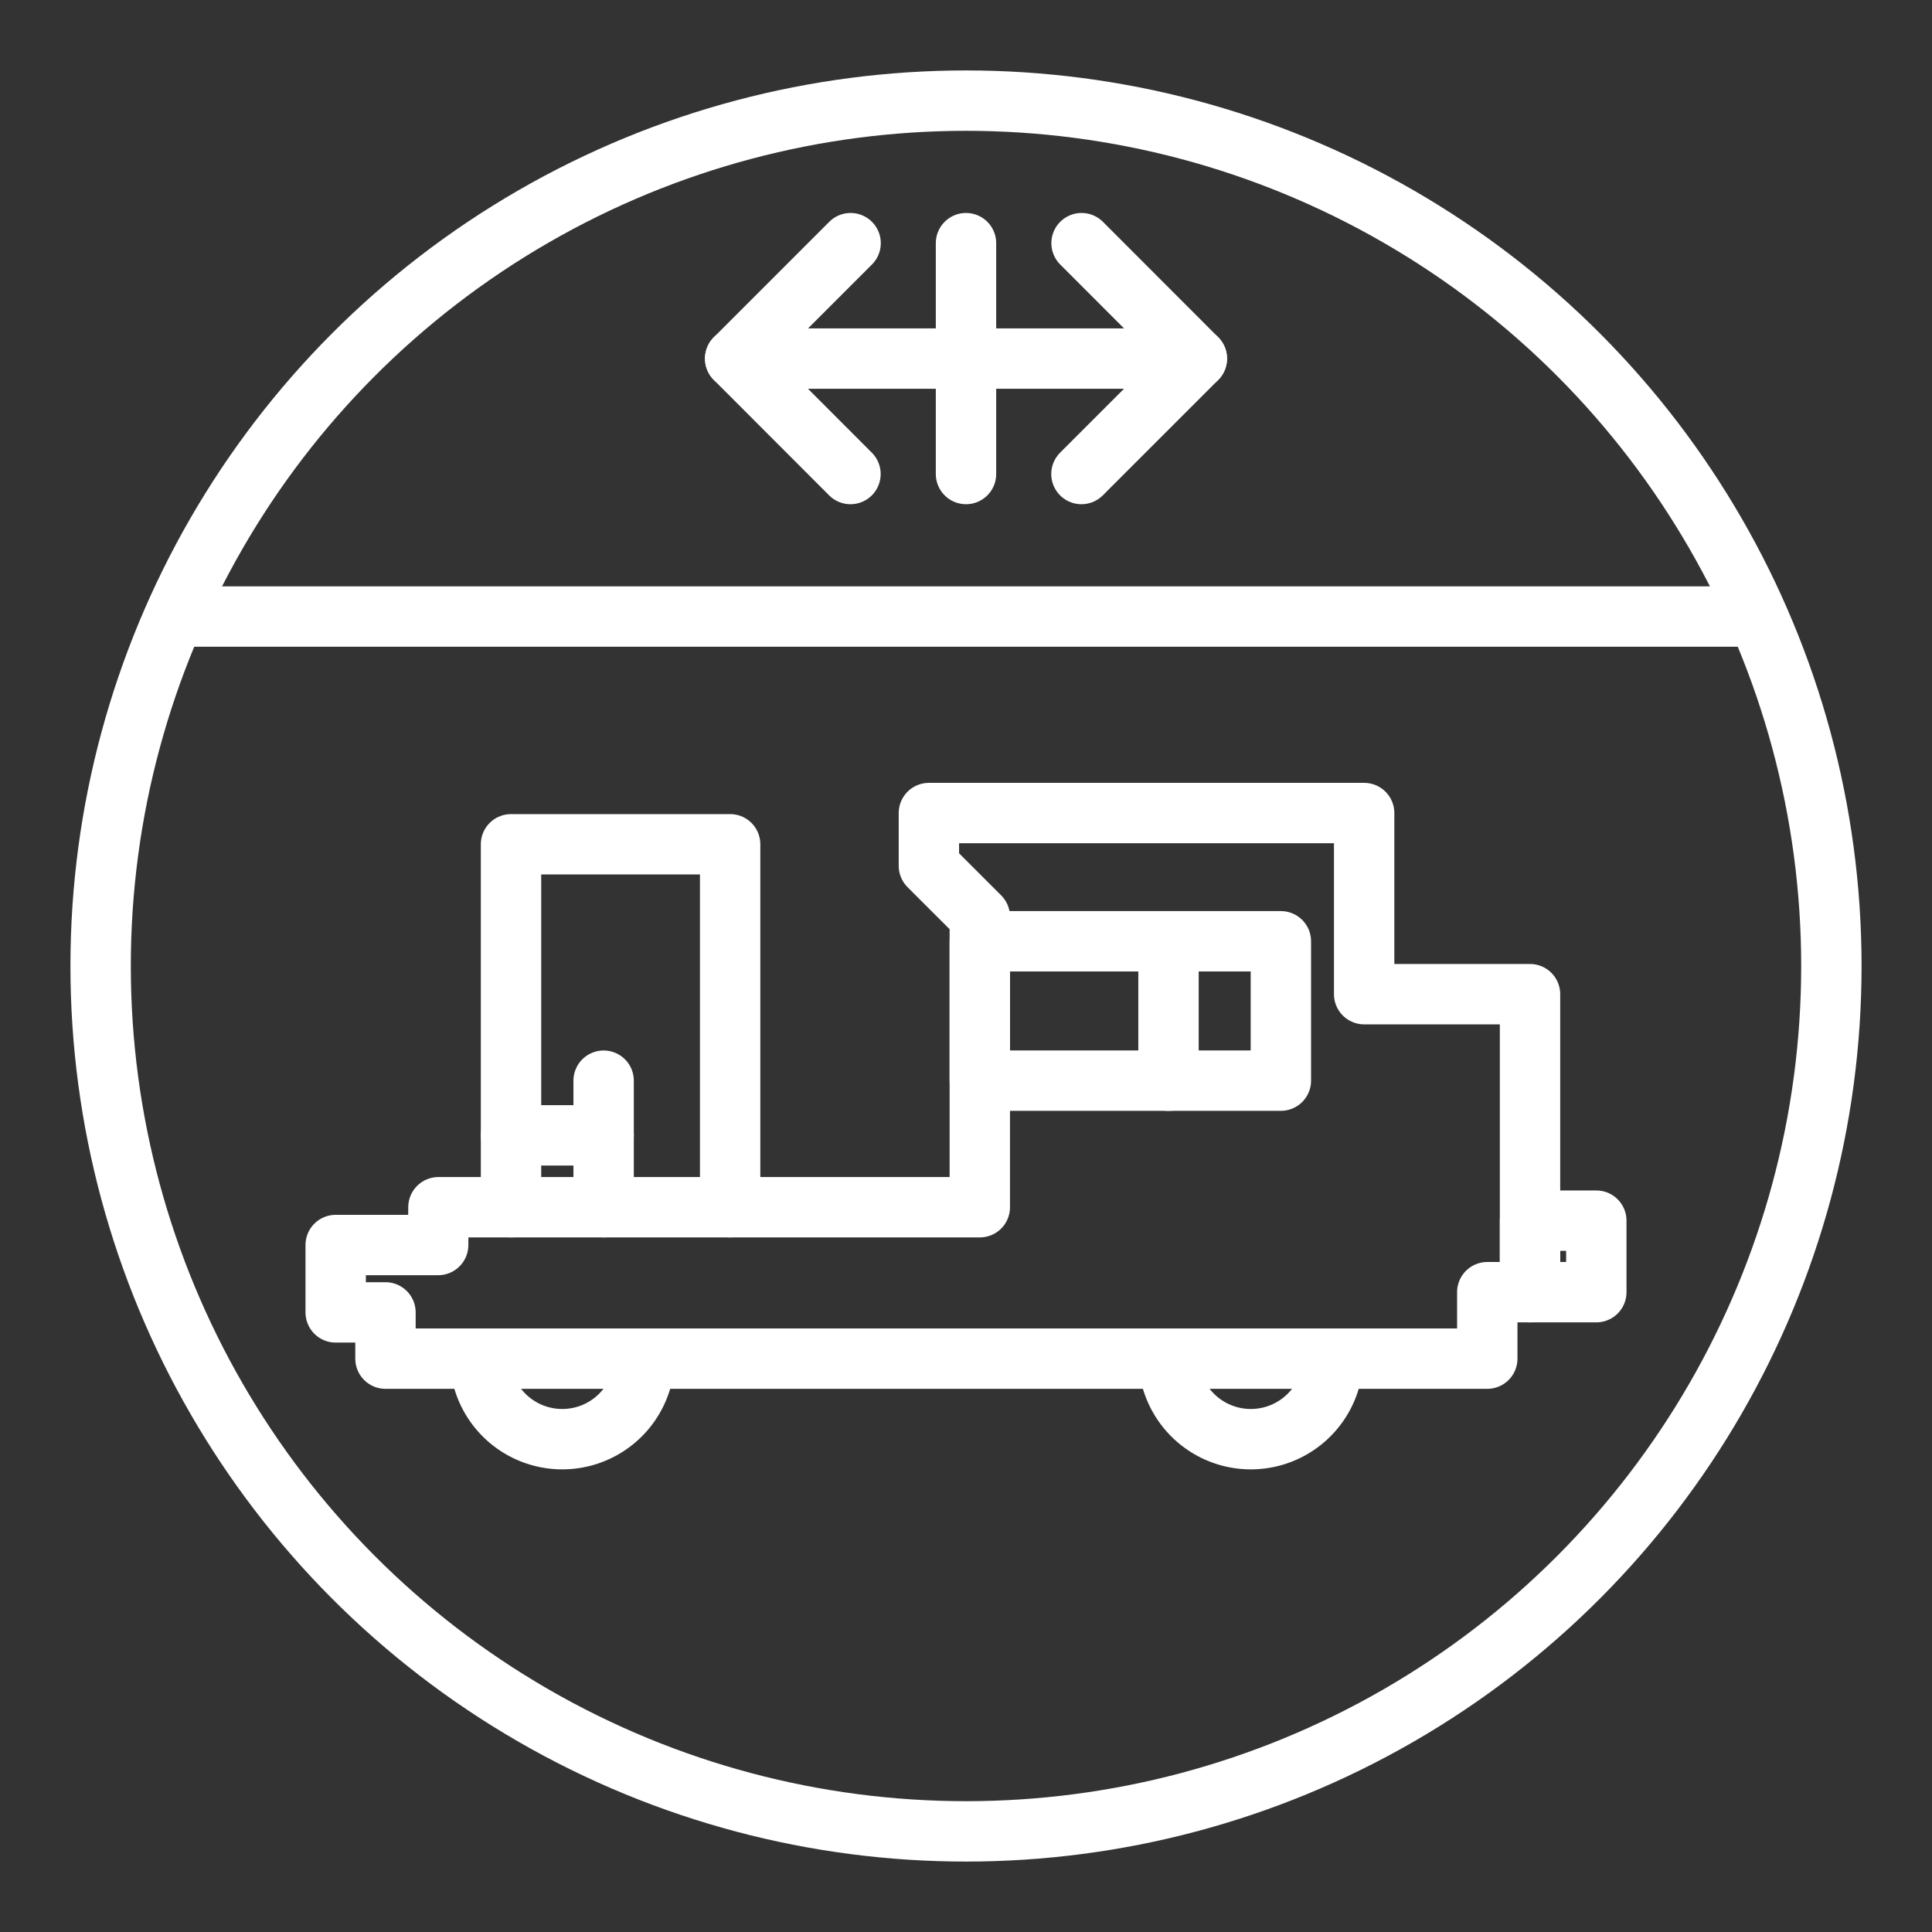 <ns0:svg xmlns:ns0="http://www.w3.org/2000/svg" viewBox="0 0 48 48" style="stroke-width:1.5px"><ns0:rect x="0" y="0" width="48" height="48" fill="#333333" stroke="none"/><ns0:defs style="stroke-width:1.5px"><ns0:style style="stroke-width:1.5px">.a{fill:none;stroke:#fff;stroke-linecap:round;stroke-linejoin:round;}</ns0:style></ns0:defs><ns0:path class="a" d="M26.871,6.041l2.865,2.868-2.868,2.868m-5.738,0L18.265,8.909l2.868-2.868" style="stroke-width:1.5px" /><ns0:line class="a" x1="18.265" y1="8.909" x2="29.735" y2="8.909" style="stroke-width:1.5px" /><ns0:line class="a" x1="24" y1="6.041" x2="24" y2="11.777" style="stroke-width:1.5px" /><ns0:circle class="a" cx="24" cy="24" r="21.5" style="stroke-width:1.5px" /><ns0:line class="a" x1="4.421" y1="15.318" x2="43.579" y2="15.318" style="stroke-width:1.5px" /><ns0:polyline class="a" points="12.696 29.993 12.696 20.976 18.14 20.976 18.14 29.993" style="stroke-width:1.5px" /><ns0:polygon class="a" points="10.893 29.993 24.343 29.993 24.343 22.775 23.078 21.511 23.078 20.2 33.892 20.2 33.892 24.7 38.013 24.7 38.013 32.104 36.951 32.104 36.951 33.755 9.577 33.755 9.577 32.606 8.34 32.606 8.34 30.932 10.886 30.932 10.893 29.993" style="stroke-width:1.5px" /><ns0:line class="a" x1="14.997" y1="29.993" x2="14.997" y2="26.849" style="stroke-width:1.5px" /><ns0:rect class="a" x="38.013" y="30.327" width="1.647" height="1.777" style="stroke-width:1.5px" /><ns0:rect class="a" x="24.343" y="23.386" width="7.48" height="3.462" style="stroke-width:1.5px" /><ns0:line class="a" x1="29.031" y1="23.386" x2="29.031" y2="26.849" style="stroke-width:1.5px" /><ns0:path class="a" d="M11.924,33.755a2.046,2.046,0,0,0,4.091,0" style="stroke-width:1.5px" /><ns0:path class="a" d="M29.031,33.755a2.046,2.046,0,0,0,4.091,0" style="stroke-width:1.5px" /><ns0:line class="a" x1="14.997" y1="28.207" x2="12.696" y2="28.207" style="stroke-width:1.5px" /></ns0:svg>